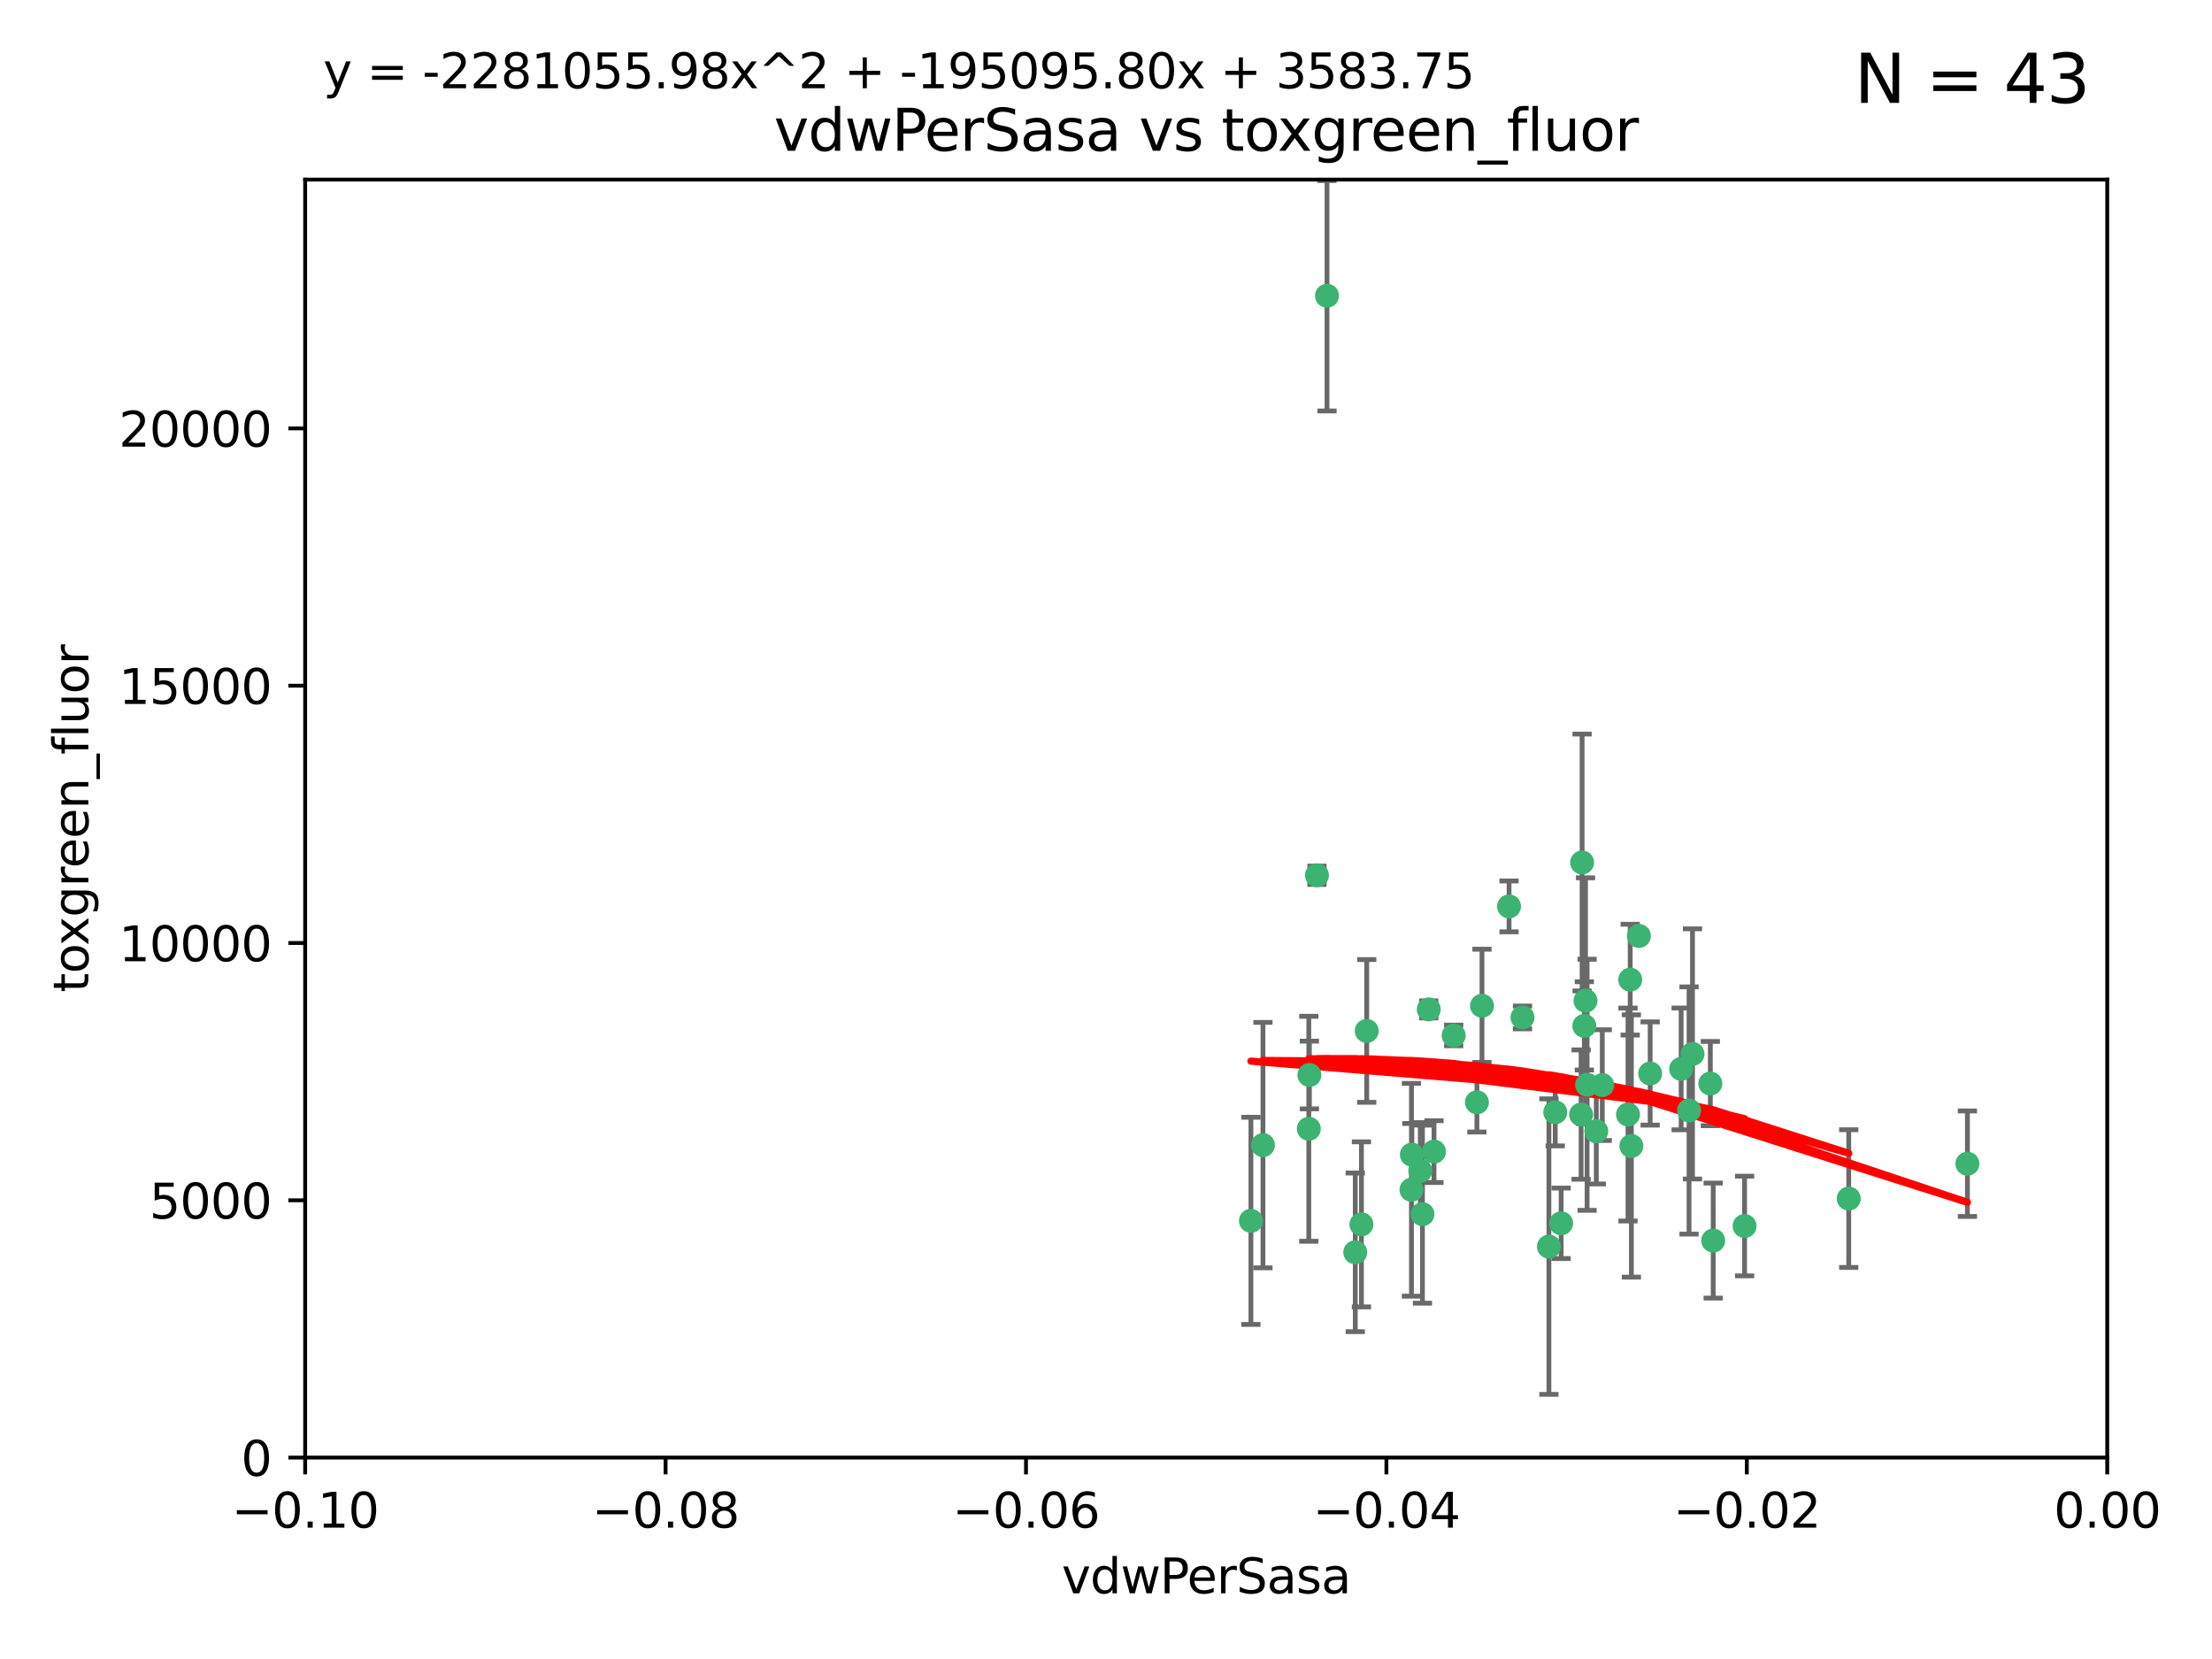 <?xml version="1.0" encoding="utf-8" standalone="no"?>
<!DOCTYPE svg PUBLIC "-//W3C//DTD SVG 1.1//EN"
  "http://www.w3.org/Graphics/SVG/1.1/DTD/svg11.dtd">
<svg xmlns:xlink="http://www.w3.org/1999/xlink" width="460.8pt" height="345.6pt" viewBox="0 0 460.8 345.6" xmlns="http://www.w3.org/2000/svg" version="1.1">
 <defs>
  <style type="text/css">*{stroke-linejoin: round; stroke-linecap: butt}</style>
 </defs>
 <g id="figure_1">
  <g id="patch_1">
   <path d="M 0 345.6 
L 460.8 345.6 
L 460.8 0 
L 0 0 
z
" style="fill: #ffffff"/>
  </g>
  <g id="axes_1">
   <g id="patch_2">
    <path d="M 63.571 303.64 
L 438.975 303.64 
L 438.975 37.411 
L 63.571 37.411 
z
" style="fill: #ffffff"/>
   </g>
   <g id="PathCollection_1">
    <defs>
     <path id="m83fa790ca3" d="M 0 1.118 
C 0.297 1.118 0.581 1 0.791 0.791 
C 1 0.581 1.118 0.297 1.118 0 
C 1.118 -0.297 1 -0.581 0.791 -0.791 
C 0.581 -1 0.297 -1.118 0 -1.118 
C -0.297 -1.118 -0.581 -1 -0.791 -0.791 
C -1 -0.581 -1.118 -0.297 -1.118 0 
C -1.118 0.297 -1 0.581 -0.791 0.791 
C -0.581 1 -0.297 1.118 0 1.118 
z
" style="stroke: #3cb371"/>
    </defs>
    <g clip-path="url(#p2720c1a0bf)">
     <use xlink:href="#m83fa790ca3" x="276.441" y="61.614" style="fill: #3cb371; stroke: #3cb371"/>
     <use xlink:href="#m83fa790ca3" x="274.347" y="182.332" style="fill: #3cb371; stroke: #3cb371"/>
     <use xlink:href="#m83fa790ca3" x="282.327" y="260.882" style="fill: #3cb371; stroke: #3cb371"/>
     <use xlink:href="#m83fa790ca3" x="308.724" y="209.523" style="fill: #3cb371; stroke: #3cb371"/>
     <use xlink:href="#m83fa790ca3" x="272.771" y="223.946" style="fill: #3cb371; stroke: #3cb371"/>
     <use xlink:href="#m83fa790ca3" x="294.03" y="247.854" style="fill: #3cb371; stroke: #3cb371"/>
     <use xlink:href="#m83fa790ca3" x="341.412" y="194.97" style="fill: #3cb371; stroke: #3cb371"/>
     <use xlink:href="#m83fa790ca3" x="352.575" y="219.551" style="fill: #3cb371; stroke: #3cb371"/>
     <use xlink:href="#m83fa790ca3" x="325.214" y="254.837" style="fill: #3cb371; stroke: #3cb371"/>
     <use xlink:href="#m83fa790ca3" x="351.859" y="231.332" style="fill: #3cb371; stroke: #3cb371"/>
     <use xlink:href="#m83fa790ca3" x="272.649" y="235.142" style="fill: #3cb371; stroke: #3cb371"/>
     <use xlink:href="#m83fa790ca3" x="356.291" y="225.726" style="fill: #3cb371; stroke: #3cb371"/>
     <use xlink:href="#m83fa790ca3" x="283.612" y="255.06" style="fill: #3cb371; stroke: #3cb371"/>
     <use xlink:href="#m83fa790ca3" x="307.667" y="229.629" style="fill: #3cb371; stroke: #3cb371"/>
     <use xlink:href="#m83fa790ca3" x="284.714" y="214.763" style="fill: #3cb371; stroke: #3cb371"/>
     <use xlink:href="#m83fa790ca3" x="295.875" y="243.9" style="fill: #3cb371; stroke: #3cb371"/>
     <use xlink:href="#m83fa790ca3" x="294.12" y="240.53" style="fill: #3cb371; stroke: #3cb371"/>
     <use xlink:href="#m83fa790ca3" x="296.323" y="252.93" style="fill: #3cb371; stroke: #3cb371"/>
     <use xlink:href="#m83fa790ca3" x="302.828" y="215.703" style="fill: #3cb371; stroke: #3cb371"/>
     <use xlink:href="#m83fa790ca3" x="339.6" y="204.074" style="fill: #3cb371; stroke: #3cb371"/>
     <use xlink:href="#m83fa790ca3" x="330.621" y="225.982" style="fill: #3cb371; stroke: #3cb371"/>
     <use xlink:href="#m83fa790ca3" x="263.096" y="238.546" style="fill: #3cb371; stroke: #3cb371"/>
     <use xlink:href="#m83fa790ca3" x="298.732" y="239.903" style="fill: #3cb371; stroke: #3cb371"/>
     <use xlink:href="#m83fa790ca3" x="314.362" y="188.817" style="fill: #3cb371; stroke: #3cb371"/>
     <use xlink:href="#m83fa790ca3" x="317.164" y="211.954" style="fill: #3cb371; stroke: #3cb371"/>
     <use xlink:href="#m83fa790ca3" x="332.536" y="235.652" style="fill: #3cb371; stroke: #3cb371"/>
     <use xlink:href="#m83fa790ca3" x="363.43" y="255.398" style="fill: #3cb371; stroke: #3cb371"/>
     <use xlink:href="#m83fa790ca3" x="330.29" y="208.467" style="fill: #3cb371; stroke: #3cb371"/>
     <use xlink:href="#m83fa790ca3" x="330.048" y="213.709" style="fill: #3cb371; stroke: #3cb371"/>
     <use xlink:href="#m83fa790ca3" x="409.846" y="242.42" style="fill: #3cb371; stroke: #3cb371"/>
     <use xlink:href="#m83fa790ca3" x="339.142" y="232.178" style="fill: #3cb371; stroke: #3cb371"/>
     <use xlink:href="#m83fa790ca3" x="385.126" y="249.688" style="fill: #3cb371; stroke: #3cb371"/>
     <use xlink:href="#m83fa790ca3" x="356.892" y="258.434" style="fill: #3cb371; stroke: #3cb371"/>
     <use xlink:href="#m83fa790ca3" x="322.669" y="259.693" style="fill: #3cb371; stroke: #3cb371"/>
     <use xlink:href="#m83fa790ca3" x="323.985" y="231.695" style="fill: #3cb371; stroke: #3cb371"/>
     <use xlink:href="#m83fa790ca3" x="339.844" y="238.73" style="fill: #3cb371; stroke: #3cb371"/>
     <use xlink:href="#m83fa790ca3" x="260.591" y="254.326" style="fill: #3cb371; stroke: #3cb371"/>
     <use xlink:href="#m83fa790ca3" x="343.757" y="223.629" style="fill: #3cb371; stroke: #3cb371"/>
     <use xlink:href="#m83fa790ca3" x="329.581" y="179.671" style="fill: #3cb371; stroke: #3cb371"/>
     <use xlink:href="#m83fa790ca3" x="333.782" y="226.048" style="fill: #3cb371; stroke: #3cb371"/>
     <use xlink:href="#m83fa790ca3" x="350.214" y="222.67" style="fill: #3cb371; stroke: #3cb371"/>
     <use xlink:href="#m83fa790ca3" x="297.64" y="210.275" style="fill: #3cb371; stroke: #3cb371"/>
     <use xlink:href="#m83fa790ca3" x="329.375" y="232.185" style="fill: #3cb371; stroke: #3cb371"/>
    </g>
   </g>
   <g id="matplotlib.axis_1">
    <g id="xtick_1">
     <g id="line2d_1">
      <defs>
       <path id="m5d059e68b1" d="M 0 0 
L 0 3.5 
" style="stroke: #000000; stroke-width: 0.8"/>
      </defs>
      <g>
       <use xlink:href="#m5d059e68b1" x="63.571" y="303.64" style="stroke: #000000; stroke-width: 0.8"/>
      </g>
     </g>
     <g id="text_1">
      <!-- −0.10 -->
      <g transform="translate(48.249 318.238)scale(0.1 -0.1)">
       <defs>
        <path id="DejaVuSans-2212" d="M 678 2272 
L 4684 2272 
L 4684 1741 
L 678 1741 
L 678 2272 
z
" transform="scale(0.016)"/>
        <path id="DejaVuSans-30" d="M 2034 4250 
Q 1547 4250 1301 3770 
Q 1056 3291 1056 2328 
Q 1056 1369 1301 889 
Q 1547 409 2034 409 
Q 2525 409 2770 889 
Q 3016 1369 3016 2328 
Q 3016 3291 2770 3770 
Q 2525 4250 2034 4250 
z
M 2034 4750 
Q 2819 4750 3233 4129 
Q 3647 3509 3647 2328 
Q 3647 1150 3233 529 
Q 2819 -91 2034 -91 
Q 1250 -91 836 529 
Q 422 1150 422 2328 
Q 422 3509 836 4129 
Q 1250 4750 2034 4750 
z
" transform="scale(0.016)"/>
        <path id="DejaVuSans-2e" d="M 684 794 
L 1344 794 
L 1344 0 
L 684 0 
L 684 794 
z
" transform="scale(0.016)"/>
        <path id="DejaVuSans-31" d="M 794 531 
L 1825 531 
L 1825 4091 
L 703 3866 
L 703 4441 
L 1819 4666 
L 2450 4666 
L 2450 531 
L 3481 531 
L 3481 0 
L 794 0 
L 794 531 
z
" transform="scale(0.016)"/>
       </defs>
       <use xlink:href="#DejaVuSans-2212"/>
       <use xlink:href="#DejaVuSans-30" x="83.789"/>
       <use xlink:href="#DejaVuSans-2e" x="147.412"/>
       <use xlink:href="#DejaVuSans-31" x="179.199"/>
       <use xlink:href="#DejaVuSans-30" x="242.822"/>
      </g>
     </g>
    </g>
    <g id="xtick_2">
     <g id="line2d_2">
      <g>
       <use xlink:href="#m5d059e68b1" x="138.652" y="303.64" style="stroke: #000000; stroke-width: 0.8"/>
      </g>
     </g>
     <g id="text_2">
      <!-- −0.08 -->
      <g transform="translate(123.329 318.238)scale(0.1 -0.1)">
       <defs>
        <path id="DejaVuSans-38" d="M 2034 2216 
Q 1584 2216 1326 1975 
Q 1069 1734 1069 1313 
Q 1069 891 1326 650 
Q 1584 409 2034 409 
Q 2484 409 2743 651 
Q 3003 894 3003 1313 
Q 3003 1734 2745 1975 
Q 2488 2216 2034 2216 
z
M 1403 2484 
Q 997 2584 770 2862 
Q 544 3141 544 3541 
Q 544 4100 942 4425 
Q 1341 4750 2034 4750 
Q 2731 4750 3128 4425 
Q 3525 4100 3525 3541 
Q 3525 3141 3298 2862 
Q 3072 2584 2669 2484 
Q 3125 2378 3379 2068 
Q 3634 1759 3634 1313 
Q 3634 634 3220 271 
Q 2806 -91 2034 -91 
Q 1263 -91 848 271 
Q 434 634 434 1313 
Q 434 1759 690 2068 
Q 947 2378 1403 2484 
z
M 1172 3481 
Q 1172 3119 1398 2916 
Q 1625 2713 2034 2713 
Q 2441 2713 2670 2916 
Q 2900 3119 2900 3481 
Q 2900 3844 2670 4047 
Q 2441 4250 2034 4250 
Q 1625 4250 1398 4047 
Q 1172 3844 1172 3481 
z
" transform="scale(0.016)"/>
       </defs>
       <use xlink:href="#DejaVuSans-2212"/>
       <use xlink:href="#DejaVuSans-30" x="83.789"/>
       <use xlink:href="#DejaVuSans-2e" x="147.412"/>
       <use xlink:href="#DejaVuSans-30" x="179.199"/>
       <use xlink:href="#DejaVuSans-38" x="242.822"/>
      </g>
     </g>
    </g>
    <g id="xtick_3">
     <g id="line2d_3">
      <g>
       <use xlink:href="#m5d059e68b1" x="213.733" y="303.64" style="stroke: #000000; stroke-width: 0.8"/>
      </g>
     </g>
     <g id="text_3">
      <!-- −0.06 -->
      <g transform="translate(198.41 318.238)scale(0.1 -0.1)">
       <defs>
        <path id="DejaVuSans-36" d="M 2113 2584 
Q 1688 2584 1439 2293 
Q 1191 2003 1191 1497 
Q 1191 994 1439 701 
Q 1688 409 2113 409 
Q 2538 409 2786 701 
Q 3034 994 3034 1497 
Q 3034 2003 2786 2293 
Q 2538 2584 2113 2584 
z
M 3366 4563 
L 3366 3988 
Q 3128 4100 2886 4159 
Q 2644 4219 2406 4219 
Q 1781 4219 1451 3797 
Q 1122 3375 1075 2522 
Q 1259 2794 1537 2939 
Q 1816 3084 2150 3084 
Q 2853 3084 3261 2657 
Q 3669 2231 3669 1497 
Q 3669 778 3244 343 
Q 2819 -91 2113 -91 
Q 1303 -91 875 529 
Q 447 1150 447 2328 
Q 447 3434 972 4092 
Q 1497 4750 2381 4750 
Q 2619 4750 2861 4703 
Q 3103 4656 3366 4563 
z
" transform="scale(0.016)"/>
       </defs>
       <use xlink:href="#DejaVuSans-2212"/>
       <use xlink:href="#DejaVuSans-30" x="83.789"/>
       <use xlink:href="#DejaVuSans-2e" x="147.412"/>
       <use xlink:href="#DejaVuSans-30" x="179.199"/>
       <use xlink:href="#DejaVuSans-36" x="242.822"/>
      </g>
     </g>
    </g>
    <g id="xtick_4">
     <g id="line2d_4">
      <g>
       <use xlink:href="#m5d059e68b1" x="288.813" y="303.64" style="stroke: #000000; stroke-width: 0.8"/>
      </g>
     </g>
     <g id="text_4">
      <!-- −0.04 -->
      <g transform="translate(273.491 318.238)scale(0.1 -0.1)">
       <defs>
        <path id="DejaVuSans-34" d="M 2419 4116 
L 825 1625 
L 2419 1625 
L 2419 4116 
z
M 2253 4666 
L 3047 4666 
L 3047 1625 
L 3713 1625 
L 3713 1100 
L 3047 1100 
L 3047 0 
L 2419 0 
L 2419 1100 
L 313 1100 
L 313 1709 
L 2253 4666 
z
" transform="scale(0.016)"/>
       </defs>
       <use xlink:href="#DejaVuSans-2212"/>
       <use xlink:href="#DejaVuSans-30" x="83.789"/>
       <use xlink:href="#DejaVuSans-2e" x="147.412"/>
       <use xlink:href="#DejaVuSans-30" x="179.199"/>
       <use xlink:href="#DejaVuSans-34" x="242.822"/>
      </g>
     </g>
    </g>
    <g id="xtick_5">
     <g id="line2d_5">
      <g>
       <use xlink:href="#m5d059e68b1" x="363.894" y="303.64" style="stroke: #000000; stroke-width: 0.8"/>
      </g>
     </g>
     <g id="text_5">
      <!-- −0.02 -->
      <g transform="translate(348.572 318.238)scale(0.1 -0.1)">
       <defs>
        <path id="DejaVuSans-32" d="M 1228 531 
L 3431 531 
L 3431 0 
L 469 0 
L 469 531 
Q 828 903 1448 1529 
Q 2069 2156 2228 2338 
Q 2531 2678 2651 2914 
Q 2772 3150 2772 3378 
Q 2772 3750 2511 3984 
Q 2250 4219 1831 4219 
Q 1534 4219 1204 4116 
Q 875 4013 500 3803 
L 500 4441 
Q 881 4594 1212 4672 
Q 1544 4750 1819 4750 
Q 2544 4750 2975 4387 
Q 3406 4025 3406 3419 
Q 3406 3131 3298 2873 
Q 3191 2616 2906 2266 
Q 2828 2175 2409 1742 
Q 1991 1309 1228 531 
z
" transform="scale(0.016)"/>
       </defs>
       <use xlink:href="#DejaVuSans-2212"/>
       <use xlink:href="#DejaVuSans-30" x="83.789"/>
       <use xlink:href="#DejaVuSans-2e" x="147.412"/>
       <use xlink:href="#DejaVuSans-30" x="179.199"/>
       <use xlink:href="#DejaVuSans-32" x="242.822"/>
      </g>
     </g>
    </g>
    <g id="xtick_6">
     <g id="line2d_6">
      <g>
       <use xlink:href="#m5d059e68b1" x="438.975" y="303.64" style="stroke: #000000; stroke-width: 0.8"/>
      </g>
     </g>
     <g id="text_6">
      <!-- 0.00 -->
      <g transform="translate(427.842 318.238)scale(0.1 -0.1)">
       <use xlink:href="#DejaVuSans-30"/>
       <use xlink:href="#DejaVuSans-2e" x="63.623"/>
       <use xlink:href="#DejaVuSans-30" x="95.41"/>
       <use xlink:href="#DejaVuSans-30" x="159.033"/>
      </g>
     </g>
    </g>
    <g id="text_7">
     <!-- vdwPerSasa -->
     <g transform="translate(221.178 331.917)scale(0.1 -0.1)">
      <defs>
       <path id="DejaVuSans-76" d="M 191 3500 
L 800 3500 
L 1894 563 
L 2988 3500 
L 3597 3500 
L 2284 0 
L 1503 0 
L 191 3500 
z
" transform="scale(0.016)"/>
       <path id="DejaVuSans-64" d="M 2906 2969 
L 2906 4863 
L 3481 4863 
L 3481 0 
L 2906 0 
L 2906 525 
Q 2725 213 2448 61 
Q 2172 -91 1784 -91 
Q 1150 -91 751 415 
Q 353 922 353 1747 
Q 353 2572 751 3078 
Q 1150 3584 1784 3584 
Q 2172 3584 2448 3432 
Q 2725 3281 2906 2969 
z
M 947 1747 
Q 947 1113 1208 752 
Q 1469 391 1925 391 
Q 2381 391 2643 752 
Q 2906 1113 2906 1747 
Q 2906 2381 2643 2742 
Q 2381 3103 1925 3103 
Q 1469 3103 1208 2742 
Q 947 2381 947 1747 
z
" transform="scale(0.016)"/>
       <path id="DejaVuSans-77" d="M 269 3500 
L 844 3500 
L 1563 769 
L 2278 3500 
L 2956 3500 
L 3675 769 
L 4391 3500 
L 4966 3500 
L 4050 0 
L 3372 0 
L 2619 2869 
L 1863 0 
L 1184 0 
L 269 3500 
z
" transform="scale(0.016)"/>
       <path id="DejaVuSans-50" d="M 1259 4147 
L 1259 2394 
L 2053 2394 
Q 2494 2394 2734 2622 
Q 2975 2850 2975 3272 
Q 2975 3691 2734 3919 
Q 2494 4147 2053 4147 
L 1259 4147 
z
M 628 4666 
L 2053 4666 
Q 2838 4666 3239 4311 
Q 3641 3956 3641 3272 
Q 3641 2581 3239 2228 
Q 2838 1875 2053 1875 
L 1259 1875 
L 1259 0 
L 628 0 
L 628 4666 
z
" transform="scale(0.016)"/>
       <path id="DejaVuSans-65" d="M 3597 1894 
L 3597 1613 
L 953 1613 
Q 991 1019 1311 708 
Q 1631 397 2203 397 
Q 2534 397 2845 478 
Q 3156 559 3463 722 
L 3463 178 
Q 3153 47 2828 -22 
Q 2503 -91 2169 -91 
Q 1331 -91 842 396 
Q 353 884 353 1716 
Q 353 2575 817 3079 
Q 1281 3584 2069 3584 
Q 2775 3584 3186 3129 
Q 3597 2675 3597 1894 
z
M 3022 2063 
Q 3016 2534 2758 2815 
Q 2500 3097 2075 3097 
Q 1594 3097 1305 2825 
Q 1016 2553 972 2059 
L 3022 2063 
z
" transform="scale(0.016)"/>
       <path id="DejaVuSans-72" d="M 2631 2963 
Q 2534 3019 2420 3045 
Q 2306 3072 2169 3072 
Q 1681 3072 1420 2755 
Q 1159 2438 1159 1844 
L 1159 0 
L 581 0 
L 581 3500 
L 1159 3500 
L 1159 2956 
Q 1341 3275 1631 3429 
Q 1922 3584 2338 3584 
Q 2397 3584 2469 3576 
Q 2541 3569 2628 3553 
L 2631 2963 
z
" transform="scale(0.016)"/>
       <path id="DejaVuSans-53" d="M 3425 4513 
L 3425 3897 
Q 3066 4069 2747 4153 
Q 2428 4238 2131 4238 
Q 1616 4238 1336 4038 
Q 1056 3838 1056 3469 
Q 1056 3159 1242 3001 
Q 1428 2844 1947 2747 
L 2328 2669 
Q 3034 2534 3370 2195 
Q 3706 1856 3706 1288 
Q 3706 609 3251 259 
Q 2797 -91 1919 -91 
Q 1588 -91 1214 -16 
Q 841 59 441 206 
L 441 856 
Q 825 641 1194 531 
Q 1563 422 1919 422 
Q 2459 422 2753 634 
Q 3047 847 3047 1241 
Q 3047 1584 2836 1778 
Q 2625 1972 2144 2069 
L 1759 2144 
Q 1053 2284 737 2584 
Q 422 2884 422 3419 
Q 422 4038 858 4394 
Q 1294 4750 2059 4750 
Q 2388 4750 2728 4690 
Q 3069 4631 3425 4513 
z
" transform="scale(0.016)"/>
       <path id="DejaVuSans-61" d="M 2194 1759 
Q 1497 1759 1228 1600 
Q 959 1441 959 1056 
Q 959 750 1161 570 
Q 1363 391 1709 391 
Q 2188 391 2477 730 
Q 2766 1069 2766 1631 
L 2766 1759 
L 2194 1759 
z
M 3341 1997 
L 3341 0 
L 2766 0 
L 2766 531 
Q 2569 213 2275 61 
Q 1981 -91 1556 -91 
Q 1019 -91 701 211 
Q 384 513 384 1019 
Q 384 1609 779 1909 
Q 1175 2209 1959 2209 
L 2766 2209 
L 2766 2266 
Q 2766 2663 2505 2880 
Q 2244 3097 1772 3097 
Q 1472 3097 1187 3025 
Q 903 2953 641 2809 
L 641 3341 
Q 956 3463 1253 3523 
Q 1550 3584 1831 3584 
Q 2591 3584 2966 3190 
Q 3341 2797 3341 1997 
z
" transform="scale(0.016)"/>
       <path id="DejaVuSans-73" d="M 2834 3397 
L 2834 2853 
Q 2591 2978 2328 3040 
Q 2066 3103 1784 3103 
Q 1356 3103 1142 2972 
Q 928 2841 928 2578 
Q 928 2378 1081 2264 
Q 1234 2150 1697 2047 
L 1894 2003 
Q 2506 1872 2764 1633 
Q 3022 1394 3022 966 
Q 3022 478 2636 193 
Q 2250 -91 1575 -91 
Q 1294 -91 989 -36 
Q 684 19 347 128 
L 347 722 
Q 666 556 975 473 
Q 1284 391 1588 391 
Q 1994 391 2212 530 
Q 2431 669 2431 922 
Q 2431 1156 2273 1281 
Q 2116 1406 1581 1522 
L 1381 1569 
Q 847 1681 609 1914 
Q 372 2147 372 2553 
Q 372 3047 722 3315 
Q 1072 3584 1716 3584 
Q 2034 3584 2315 3537 
Q 2597 3491 2834 3397 
z
" transform="scale(0.016)"/>
      </defs>
      <use xlink:href="#DejaVuSans-76"/>
      <use xlink:href="#DejaVuSans-64" x="59.18"/>
      <use xlink:href="#DejaVuSans-77" x="122.656"/>
      <use xlink:href="#DejaVuSans-50" x="204.443"/>
      <use xlink:href="#DejaVuSans-65" x="261.121"/>
      <use xlink:href="#DejaVuSans-72" x="322.645"/>
      <use xlink:href="#DejaVuSans-53" x="363.758"/>
      <use xlink:href="#DejaVuSans-61" x="427.234"/>
      <use xlink:href="#DejaVuSans-73" x="488.514"/>
      <use xlink:href="#DejaVuSans-61" x="540.613"/>
     </g>
    </g>
   </g>
   <g id="matplotlib.axis_2">
    <g id="ytick_1">
     <g id="line2d_7">
      <defs>
       <path id="m5c9597c3d0" d="M 0 0 
L -3.5 0 
" style="stroke: #000000; stroke-width: 0.8"/>
      </defs>
      <g>
       <use xlink:href="#m5c9597c3d0" x="63.571" y="303.64" style="stroke: #000000; stroke-width: 0.8"/>
      </g>
     </g>
     <g id="text_8">
      <!-- 0 -->
      <g transform="translate(50.209 307.439)scale(0.1 -0.1)">
       <use xlink:href="#DejaVuSans-30"/>
      </g>
     </g>
    </g>
    <g id="ytick_2">
     <g id="line2d_8">
      <g>
       <use xlink:href="#m5c9597c3d0" x="63.571" y="250.04" style="stroke: #000000; stroke-width: 0.8"/>
      </g>
     </g>
     <g id="text_9">
      <!-- 5000 -->
      <g transform="translate(31.121 253.84)scale(0.1 -0.1)">
       <defs>
        <path id="DejaVuSans-35" d="M 691 4666 
L 3169 4666 
L 3169 4134 
L 1269 4134 
L 1269 2991 
Q 1406 3038 1543 3061 
Q 1681 3084 1819 3084 
Q 2600 3084 3056 2656 
Q 3513 2228 3513 1497 
Q 3513 744 3044 326 
Q 2575 -91 1722 -91 
Q 1428 -91 1123 -41 
Q 819 9 494 109 
L 494 744 
Q 775 591 1075 516 
Q 1375 441 1709 441 
Q 2250 441 2565 725 
Q 2881 1009 2881 1497 
Q 2881 1984 2565 2268 
Q 2250 2553 1709 2553 
Q 1456 2553 1204 2497 
Q 953 2441 691 2322 
L 691 4666 
z
" transform="scale(0.016)"/>
       </defs>
       <use xlink:href="#DejaVuSans-35"/>
       <use xlink:href="#DejaVuSans-30" x="63.623"/>
       <use xlink:href="#DejaVuSans-30" x="127.246"/>
       <use xlink:href="#DejaVuSans-30" x="190.869"/>
      </g>
     </g>
    </g>
    <g id="ytick_3">
     <g id="line2d_9">
      <g>
       <use xlink:href="#m5c9597c3d0" x="63.571" y="196.441" style="stroke: #000000; stroke-width: 0.8"/>
      </g>
     </g>
     <g id="text_10">
      <!-- 10000 -->
      <g transform="translate(24.759 200.24)scale(0.1 -0.1)">
       <use xlink:href="#DejaVuSans-31"/>
       <use xlink:href="#DejaVuSans-30" x="63.623"/>
       <use xlink:href="#DejaVuSans-30" x="127.246"/>
       <use xlink:href="#DejaVuSans-30" x="190.869"/>
       <use xlink:href="#DejaVuSans-30" x="254.492"/>
      </g>
     </g>
    </g>
    <g id="ytick_4">
     <g id="line2d_10">
      <g>
       <use xlink:href="#m5c9597c3d0" x="63.571" y="142.841" style="stroke: #000000; stroke-width: 0.8"/>
      </g>
     </g>
     <g id="text_11">
      <!-- 15000 -->
      <g transform="translate(24.759 146.64)scale(0.1 -0.1)">
       <use xlink:href="#DejaVuSans-31"/>
       <use xlink:href="#DejaVuSans-35" x="63.623"/>
       <use xlink:href="#DejaVuSans-30" x="127.246"/>
       <use xlink:href="#DejaVuSans-30" x="190.869"/>
       <use xlink:href="#DejaVuSans-30" x="254.492"/>
      </g>
     </g>
    </g>
    <g id="ytick_5">
     <g id="line2d_11">
      <g>
       <use xlink:href="#m5c9597c3d0" x="63.571" y="89.242" style="stroke: #000000; stroke-width: 0.8"/>
      </g>
     </g>
     <g id="text_12">
      <!-- 20000 -->
      <g transform="translate(24.759 93.041)scale(0.1 -0.1)">
       <use xlink:href="#DejaVuSans-32"/>
       <use xlink:href="#DejaVuSans-30" x="63.623"/>
       <use xlink:href="#DejaVuSans-30" x="127.246"/>
       <use xlink:href="#DejaVuSans-30" x="190.869"/>
       <use xlink:href="#DejaVuSans-30" x="254.492"/>
      </g>
     </g>
    </g>
    <g id="text_13">
     <!-- toxgreen_fluor -->
     <g transform="translate(18.401 206.72)rotate(-90)scale(0.1 -0.1)">
      <defs>
       <path id="DejaVuSans-74" d="M 1172 4494 
L 1172 3500 
L 2356 3500 
L 2356 3053 
L 1172 3053 
L 1172 1153 
Q 1172 725 1289 603 
Q 1406 481 1766 481 
L 2356 481 
L 2356 0 
L 1766 0 
Q 1100 0 847 248 
Q 594 497 594 1153 
L 594 3053 
L 172 3053 
L 172 3500 
L 594 3500 
L 594 4494 
L 1172 4494 
z
" transform="scale(0.016)"/>
       <path id="DejaVuSans-6f" d="M 1959 3097 
Q 1497 3097 1228 2736 
Q 959 2375 959 1747 
Q 959 1119 1226 758 
Q 1494 397 1959 397 
Q 2419 397 2687 759 
Q 2956 1122 2956 1747 
Q 2956 2369 2687 2733 
Q 2419 3097 1959 3097 
z
M 1959 3584 
Q 2709 3584 3137 3096 
Q 3566 2609 3566 1747 
Q 3566 888 3137 398 
Q 2709 -91 1959 -91 
Q 1206 -91 779 398 
Q 353 888 353 1747 
Q 353 2609 779 3096 
Q 1206 3584 1959 3584 
z
" transform="scale(0.016)"/>
       <path id="DejaVuSans-78" d="M 3513 3500 
L 2247 1797 
L 3578 0 
L 2900 0 
L 1881 1375 
L 863 0 
L 184 0 
L 1544 1831 
L 300 3500 
L 978 3500 
L 1906 2253 
L 2834 3500 
L 3513 3500 
z
" transform="scale(0.016)"/>
       <path id="DejaVuSans-67" d="M 2906 1791 
Q 2906 2416 2648 2759 
Q 2391 3103 1925 3103 
Q 1463 3103 1205 2759 
Q 947 2416 947 1791 
Q 947 1169 1205 825 
Q 1463 481 1925 481 
Q 2391 481 2648 825 
Q 2906 1169 2906 1791 
z
M 3481 434 
Q 3481 -459 3084 -895 
Q 2688 -1331 1869 -1331 
Q 1566 -1331 1297 -1286 
Q 1028 -1241 775 -1147 
L 775 -588 
Q 1028 -725 1275 -790 
Q 1522 -856 1778 -856 
Q 2344 -856 2625 -561 
Q 2906 -266 2906 331 
L 2906 616 
Q 2728 306 2450 153 
Q 2172 0 1784 0 
Q 1141 0 747 490 
Q 353 981 353 1791 
Q 353 2603 747 3093 
Q 1141 3584 1784 3584 
Q 2172 3584 2450 3431 
Q 2728 3278 2906 2969 
L 2906 3500 
L 3481 3500 
L 3481 434 
z
" transform="scale(0.016)"/>
       <path id="DejaVuSans-6e" d="M 3513 2113 
L 3513 0 
L 2938 0 
L 2938 2094 
Q 2938 2591 2744 2837 
Q 2550 3084 2163 3084 
Q 1697 3084 1428 2787 
Q 1159 2491 1159 1978 
L 1159 0 
L 581 0 
L 581 3500 
L 1159 3500 
L 1159 2956 
Q 1366 3272 1645 3428 
Q 1925 3584 2291 3584 
Q 2894 3584 3203 3211 
Q 3513 2838 3513 2113 
z
" transform="scale(0.016)"/>
       <path id="DejaVuSans-5f" d="M 3263 -1063 
L 3263 -1509 
L -63 -1509 
L -63 -1063 
L 3263 -1063 
z
" transform="scale(0.016)"/>
       <path id="DejaVuSans-66" d="M 2375 4863 
L 2375 4384 
L 1825 4384 
Q 1516 4384 1395 4259 
Q 1275 4134 1275 3809 
L 1275 3500 
L 2222 3500 
L 2222 3053 
L 1275 3053 
L 1275 0 
L 697 0 
L 697 3053 
L 147 3053 
L 147 3500 
L 697 3500 
L 697 3744 
Q 697 4328 969 4595 
Q 1241 4863 1831 4863 
L 2375 4863 
z
" transform="scale(0.016)"/>
       <path id="DejaVuSans-6c" d="M 603 4863 
L 1178 4863 
L 1178 0 
L 603 0 
L 603 4863 
z
" transform="scale(0.016)"/>
       <path id="DejaVuSans-75" d="M 544 1381 
L 544 3500 
L 1119 3500 
L 1119 1403 
Q 1119 906 1312 657 
Q 1506 409 1894 409 
Q 2359 409 2629 706 
Q 2900 1003 2900 1516 
L 2900 3500 
L 3475 3500 
L 3475 0 
L 2900 0 
L 2900 538 
Q 2691 219 2414 64 
Q 2138 -91 1772 -91 
Q 1169 -91 856 284 
Q 544 659 544 1381 
z
M 1991 3584 
L 1991 3584 
z
" transform="scale(0.016)"/>
      </defs>
      <use xlink:href="#DejaVuSans-74"/>
      <use xlink:href="#DejaVuSans-6f" x="39.209"/>
      <use xlink:href="#DejaVuSans-78" x="97.266"/>
      <use xlink:href="#DejaVuSans-67" x="156.445"/>
      <use xlink:href="#DejaVuSans-72" x="219.922"/>
      <use xlink:href="#DejaVuSans-65" x="258.785"/>
      <use xlink:href="#DejaVuSans-65" x="320.309"/>
      <use xlink:href="#DejaVuSans-6e" x="381.832"/>
      <use xlink:href="#DejaVuSans-5f" x="445.211"/>
      <use xlink:href="#DejaVuSans-66" x="495.211"/>
      <use xlink:href="#DejaVuSans-6c" x="530.416"/>
      <use xlink:href="#DejaVuSans-75" x="558.199"/>
      <use xlink:href="#DejaVuSans-6f" x="621.578"/>
      <use xlink:href="#DejaVuSans-72" x="682.76"/>
     </g>
    </g>
   </g>
   <g id="LineCollection_1">
    <path d="M 276.441 85.61 
L 276.441 37.617 
" clip-path="url(#p2720c1a0bf)" style="fill: none; stroke: #696969"/>
    <path d="M 274.347 184.246 
L 274.347 180.418 
" clip-path="url(#p2720c1a0bf)" style="fill: none; stroke: #696969"/>
    <path d="M 282.327 277.405 
L 282.327 244.359 
" clip-path="url(#p2720c1a0bf)" style="fill: none; stroke: #696969"/>
    <path d="M 308.724 221.309 
L 308.724 197.738 
" clip-path="url(#p2720c1a0bf)" style="fill: none; stroke: #696969"/>
    <path d="M 272.771 231 
L 272.771 216.893 
" clip-path="url(#p2720c1a0bf)" style="fill: none; stroke: #696969"/>
    <path d="M 294.03 270.017 
L 294.03 225.69 
" clip-path="url(#p2720c1a0bf)" style="fill: none; stroke: #696969"/>
    <path d="M 341.412 196.069 
L 341.412 193.871 
" clip-path="url(#p2720c1a0bf)" style="fill: none; stroke: #696969"/>
    <path d="M 352.575 245.607 
L 352.575 193.496 
" clip-path="url(#p2720c1a0bf)" style="fill: none; stroke: #696969"/>
    <path d="M 325.214 262.177 
L 325.214 247.498 
" clip-path="url(#p2720c1a0bf)" style="fill: none; stroke: #696969"/>
    <path d="M 351.859 257.083 
L 351.859 205.581 
" clip-path="url(#p2720c1a0bf)" style="fill: none; stroke: #696969"/>
    <path d="M 272.649 258.576 
L 272.649 211.708 
" clip-path="url(#p2720c1a0bf)" style="fill: none; stroke: #696969"/>
    <path d="M 356.291 234.503 
L 356.291 216.949 
" clip-path="url(#p2720c1a0bf)" style="fill: none; stroke: #696969"/>
    <path d="M 283.612 272.254 
L 283.612 237.865 
" clip-path="url(#p2720c1a0bf)" style="fill: none; stroke: #696969"/>
    <path d="M 307.667 235.82 
L 307.667 223.438 
" clip-path="url(#p2720c1a0bf)" style="fill: none; stroke: #696969"/>
    <path d="M 284.714 229.631 
L 284.714 199.894 
" clip-path="url(#p2720c1a0bf)" style="fill: none; stroke: #696969"/>
    <path d="M 295.875 253.944 
L 295.875 233.856 
" clip-path="url(#p2720c1a0bf)" style="fill: none; stroke: #696969"/>
    <path d="M 294.12 247.025 
L 294.12 234.035 
" clip-path="url(#p2720c1a0bf)" style="fill: none; stroke: #696969"/>
    <path d="M 296.323 271.48 
L 296.323 234.38 
" clip-path="url(#p2720c1a0bf)" style="fill: none; stroke: #696969"/>
    <path d="M 302.828 217.852 
L 302.828 213.554 
" clip-path="url(#p2720c1a0bf)" style="fill: none; stroke: #696969"/>
    <path d="M 339.6 215.616 
L 339.6 192.533 
" clip-path="url(#p2720c1a0bf)" style="fill: none; stroke: #696969"/>
    <path d="M 330.621 252.135 
L 330.621 199.829 
" clip-path="url(#p2720c1a0bf)" style="fill: none; stroke: #696969"/>
    <path d="M 263.096 264.108 
L 263.096 212.985 
" clip-path="url(#p2720c1a0bf)" style="fill: none; stroke: #696969"/>
    <path d="M 298.732 246.339 
L 298.732 233.468 
" clip-path="url(#p2720c1a0bf)" style="fill: none; stroke: #696969"/>
    <path d="M 314.362 194.112 
L 314.362 183.522 
" clip-path="url(#p2720c1a0bf)" style="fill: none; stroke: #696969"/>
    <path d="M 317.164 214.326 
L 317.164 209.582 
" clip-path="url(#p2720c1a0bf)" style="fill: none; stroke: #696969"/>
    <path d="M 332.536 246.639 
L 332.536 224.665 
" clip-path="url(#p2720c1a0bf)" style="fill: none; stroke: #696969"/>
    <path d="M 363.43 265.779 
L 363.43 245.016 
" clip-path="url(#p2720c1a0bf)" style="fill: none; stroke: #696969"/>
    <path d="M 330.29 234.067 
L 330.29 182.867 
" clip-path="url(#p2720c1a0bf)" style="fill: none; stroke: #696969"/>
    <path d="M 330.048 222.902 
L 330.048 204.517 
" clip-path="url(#p2720c1a0bf)" style="fill: none; stroke: #696969"/>
    <path d="M 409.846 253.407 
L 409.846 231.433 
" clip-path="url(#p2720c1a0bf)" style="fill: none; stroke: #696969"/>
    <path d="M 339.142 254.353 
L 339.142 210.003 
" clip-path="url(#p2720c1a0bf)" style="fill: none; stroke: #696969"/>
    <path d="M 385.126 264.032 
L 385.126 235.343 
" clip-path="url(#p2720c1a0bf)" style="fill: none; stroke: #696969"/>
    <path d="M 356.892 270.418 
L 356.892 246.45 
" clip-path="url(#p2720c1a0bf)" style="fill: none; stroke: #696969"/>
    <path d="M 322.669 290.471 
L 322.669 228.914 
" clip-path="url(#p2720c1a0bf)" style="fill: none; stroke: #696969"/>
    <path d="M 323.985 238.714 
L 323.985 224.675 
" clip-path="url(#p2720c1a0bf)" style="fill: none; stroke: #696969"/>
    <path d="M 339.844 266.049 
L 339.844 211.412 
" clip-path="url(#p2720c1a0bf)" style="fill: none; stroke: #696969"/>
    <path d="M 260.591 275.902 
L 260.591 232.749 
" clip-path="url(#p2720c1a0bf)" style="fill: none; stroke: #696969"/>
    <path d="M 343.757 234.381 
L 343.757 212.876 
" clip-path="url(#p2720c1a0bf)" style="fill: none; stroke: #696969"/>
    <path d="M 329.581 206.424 
L 329.581 152.918 
" clip-path="url(#p2720c1a0bf)" style="fill: none; stroke: #696969"/>
    <path d="M 333.782 237.582 
L 333.782 214.514 
" clip-path="url(#p2720c1a0bf)" style="fill: none; stroke: #696969"/>
    <path d="M 350.214 235.358 
L 350.214 209.982 
" clip-path="url(#p2720c1a0bf)" style="fill: none; stroke: #696969"/>
    <path d="M 297.64 212.053 
L 297.64 208.496 
" clip-path="url(#p2720c1a0bf)" style="fill: none; stroke: #696969"/>
    <path d="M 329.375 245.657 
L 329.375 218.714 
" clip-path="url(#p2720c1a0bf)" style="fill: none; stroke: #696969"/>
   </g>
   <g id="line2d_12">
    <defs>
     <path id="mb044ab82ef" d="M 2 0 
L -2 -0 
" style="stroke: #696969"/>
    </defs>
    <g clip-path="url(#p2720c1a0bf)">
     <use xlink:href="#mb044ab82ef" x="276.441" y="85.61" style="fill: #696969; stroke: #696969"/>
     <use xlink:href="#mb044ab82ef" x="274.347" y="184.246" style="fill: #696969; stroke: #696969"/>
     <use xlink:href="#mb044ab82ef" x="282.327" y="277.405" style="fill: #696969; stroke: #696969"/>
     <use xlink:href="#mb044ab82ef" x="308.724" y="221.309" style="fill: #696969; stroke: #696969"/>
     <use xlink:href="#mb044ab82ef" x="272.771" y="231" style="fill: #696969; stroke: #696969"/>
     <use xlink:href="#mb044ab82ef" x="294.03" y="270.017" style="fill: #696969; stroke: #696969"/>
     <use xlink:href="#mb044ab82ef" x="341.412" y="196.069" style="fill: #696969; stroke: #696969"/>
     <use xlink:href="#mb044ab82ef" x="352.575" y="245.607" style="fill: #696969; stroke: #696969"/>
     <use xlink:href="#mb044ab82ef" x="325.214" y="262.177" style="fill: #696969; stroke: #696969"/>
     <use xlink:href="#mb044ab82ef" x="351.859" y="257.083" style="fill: #696969; stroke: #696969"/>
     <use xlink:href="#mb044ab82ef" x="272.649" y="258.576" style="fill: #696969; stroke: #696969"/>
     <use xlink:href="#mb044ab82ef" x="356.291" y="234.503" style="fill: #696969; stroke: #696969"/>
     <use xlink:href="#mb044ab82ef" x="283.612" y="272.254" style="fill: #696969; stroke: #696969"/>
     <use xlink:href="#mb044ab82ef" x="307.667" y="235.82" style="fill: #696969; stroke: #696969"/>
     <use xlink:href="#mb044ab82ef" x="284.714" y="229.631" style="fill: #696969; stroke: #696969"/>
     <use xlink:href="#mb044ab82ef" x="295.875" y="253.944" style="fill: #696969; stroke: #696969"/>
     <use xlink:href="#mb044ab82ef" x="294.12" y="247.025" style="fill: #696969; stroke: #696969"/>
     <use xlink:href="#mb044ab82ef" x="296.323" y="271.48" style="fill: #696969; stroke: #696969"/>
     <use xlink:href="#mb044ab82ef" x="302.828" y="217.852" style="fill: #696969; stroke: #696969"/>
     <use xlink:href="#mb044ab82ef" x="339.6" y="215.616" style="fill: #696969; stroke: #696969"/>
     <use xlink:href="#mb044ab82ef" x="330.621" y="252.135" style="fill: #696969; stroke: #696969"/>
     <use xlink:href="#mb044ab82ef" x="263.096" y="264.108" style="fill: #696969; stroke: #696969"/>
     <use xlink:href="#mb044ab82ef" x="298.732" y="246.339" style="fill: #696969; stroke: #696969"/>
     <use xlink:href="#mb044ab82ef" x="314.362" y="194.112" style="fill: #696969; stroke: #696969"/>
     <use xlink:href="#mb044ab82ef" x="317.164" y="214.326" style="fill: #696969; stroke: #696969"/>
     <use xlink:href="#mb044ab82ef" x="332.536" y="246.639" style="fill: #696969; stroke: #696969"/>
     <use xlink:href="#mb044ab82ef" x="363.43" y="265.779" style="fill: #696969; stroke: #696969"/>
     <use xlink:href="#mb044ab82ef" x="330.29" y="234.067" style="fill: #696969; stroke: #696969"/>
     <use xlink:href="#mb044ab82ef" x="330.048" y="222.902" style="fill: #696969; stroke: #696969"/>
     <use xlink:href="#mb044ab82ef" x="409.846" y="253.407" style="fill: #696969; stroke: #696969"/>
     <use xlink:href="#mb044ab82ef" x="339.142" y="254.353" style="fill: #696969; stroke: #696969"/>
     <use xlink:href="#mb044ab82ef" x="385.126" y="264.032" style="fill: #696969; stroke: #696969"/>
     <use xlink:href="#mb044ab82ef" x="356.892" y="270.418" style="fill: #696969; stroke: #696969"/>
     <use xlink:href="#mb044ab82ef" x="322.669" y="290.471" style="fill: #696969; stroke: #696969"/>
     <use xlink:href="#mb044ab82ef" x="323.985" y="238.714" style="fill: #696969; stroke: #696969"/>
     <use xlink:href="#mb044ab82ef" x="339.844" y="266.049" style="fill: #696969; stroke: #696969"/>
     <use xlink:href="#mb044ab82ef" x="260.591" y="275.902" style="fill: #696969; stroke: #696969"/>
     <use xlink:href="#mb044ab82ef" x="343.757" y="234.381" style="fill: #696969; stroke: #696969"/>
     <use xlink:href="#mb044ab82ef" x="329.581" y="206.424" style="fill: #696969; stroke: #696969"/>
     <use xlink:href="#mb044ab82ef" x="333.782" y="237.582" style="fill: #696969; stroke: #696969"/>
     <use xlink:href="#mb044ab82ef" x="350.214" y="235.358" style="fill: #696969; stroke: #696969"/>
     <use xlink:href="#mb044ab82ef" x="297.64" y="212.053" style="fill: #696969; stroke: #696969"/>
     <use xlink:href="#mb044ab82ef" x="329.375" y="245.657" style="fill: #696969; stroke: #696969"/>
    </g>
   </g>
   <g id="line2d_13">
    <g clip-path="url(#p2720c1a0bf)">
     <use xlink:href="#mb044ab82ef" x="276.441" y="37.617" style="fill: #696969; stroke: #696969"/>
     <use xlink:href="#mb044ab82ef" x="274.347" y="180.418" style="fill: #696969; stroke: #696969"/>
     <use xlink:href="#mb044ab82ef" x="282.327" y="244.359" style="fill: #696969; stroke: #696969"/>
     <use xlink:href="#mb044ab82ef" x="308.724" y="197.738" style="fill: #696969; stroke: #696969"/>
     <use xlink:href="#mb044ab82ef" x="272.771" y="216.893" style="fill: #696969; stroke: #696969"/>
     <use xlink:href="#mb044ab82ef" x="294.03" y="225.69" style="fill: #696969; stroke: #696969"/>
     <use xlink:href="#mb044ab82ef" x="341.412" y="193.871" style="fill: #696969; stroke: #696969"/>
     <use xlink:href="#mb044ab82ef" x="352.575" y="193.496" style="fill: #696969; stroke: #696969"/>
     <use xlink:href="#mb044ab82ef" x="325.214" y="247.498" style="fill: #696969; stroke: #696969"/>
     <use xlink:href="#mb044ab82ef" x="351.859" y="205.581" style="fill: #696969; stroke: #696969"/>
     <use xlink:href="#mb044ab82ef" x="272.649" y="211.708" style="fill: #696969; stroke: #696969"/>
     <use xlink:href="#mb044ab82ef" x="356.291" y="216.949" style="fill: #696969; stroke: #696969"/>
     <use xlink:href="#mb044ab82ef" x="283.612" y="237.865" style="fill: #696969; stroke: #696969"/>
     <use xlink:href="#mb044ab82ef" x="307.667" y="223.438" style="fill: #696969; stroke: #696969"/>
     <use xlink:href="#mb044ab82ef" x="284.714" y="199.894" style="fill: #696969; stroke: #696969"/>
     <use xlink:href="#mb044ab82ef" x="295.875" y="233.856" style="fill: #696969; stroke: #696969"/>
     <use xlink:href="#mb044ab82ef" x="294.12" y="234.035" style="fill: #696969; stroke: #696969"/>
     <use xlink:href="#mb044ab82ef" x="296.323" y="234.38" style="fill: #696969; stroke: #696969"/>
     <use xlink:href="#mb044ab82ef" x="302.828" y="213.554" style="fill: #696969; stroke: #696969"/>
     <use xlink:href="#mb044ab82ef" x="339.6" y="192.533" style="fill: #696969; stroke: #696969"/>
     <use xlink:href="#mb044ab82ef" x="330.621" y="199.829" style="fill: #696969; stroke: #696969"/>
     <use xlink:href="#mb044ab82ef" x="263.096" y="212.985" style="fill: #696969; stroke: #696969"/>
     <use xlink:href="#mb044ab82ef" x="298.732" y="233.468" style="fill: #696969; stroke: #696969"/>
     <use xlink:href="#mb044ab82ef" x="314.362" y="183.522" style="fill: #696969; stroke: #696969"/>
     <use xlink:href="#mb044ab82ef" x="317.164" y="209.582" style="fill: #696969; stroke: #696969"/>
     <use xlink:href="#mb044ab82ef" x="332.536" y="224.665" style="fill: #696969; stroke: #696969"/>
     <use xlink:href="#mb044ab82ef" x="363.43" y="245.016" style="fill: #696969; stroke: #696969"/>
     <use xlink:href="#mb044ab82ef" x="330.29" y="182.867" style="fill: #696969; stroke: #696969"/>
     <use xlink:href="#mb044ab82ef" x="330.048" y="204.517" style="fill: #696969; stroke: #696969"/>
     <use xlink:href="#mb044ab82ef" x="409.846" y="231.433" style="fill: #696969; stroke: #696969"/>
     <use xlink:href="#mb044ab82ef" x="339.142" y="210.003" style="fill: #696969; stroke: #696969"/>
     <use xlink:href="#mb044ab82ef" x="385.126" y="235.343" style="fill: #696969; stroke: #696969"/>
     <use xlink:href="#mb044ab82ef" x="356.892" y="246.45" style="fill: #696969; stroke: #696969"/>
     <use xlink:href="#mb044ab82ef" x="322.669" y="228.914" style="fill: #696969; stroke: #696969"/>
     <use xlink:href="#mb044ab82ef" x="323.985" y="224.675" style="fill: #696969; stroke: #696969"/>
     <use xlink:href="#mb044ab82ef" x="339.844" y="211.412" style="fill: #696969; stroke: #696969"/>
     <use xlink:href="#mb044ab82ef" x="260.591" y="232.749" style="fill: #696969; stroke: #696969"/>
     <use xlink:href="#mb044ab82ef" x="343.757" y="212.876" style="fill: #696969; stroke: #696969"/>
     <use xlink:href="#mb044ab82ef" x="329.581" y="152.918" style="fill: #696969; stroke: #696969"/>
     <use xlink:href="#mb044ab82ef" x="333.782" y="214.514" style="fill: #696969; stroke: #696969"/>
     <use xlink:href="#mb044ab82ef" x="350.214" y="209.982" style="fill: #696969; stroke: #696969"/>
     <use xlink:href="#mb044ab82ef" x="297.64" y="208.496" style="fill: #696969; stroke: #696969"/>
     <use xlink:href="#mb044ab82ef" x="329.375" y="218.714" style="fill: #696969; stroke: #696969"/>
    </g>
   </g>
   <g id="line2d_14">
    <path d="M 276.441 220.51 
L 274.347 220.533 
L 282.327 220.53 
L 308.724 222.095 
L 272.771 220.559 
L 294.03 220.926 
L 341.412 227.385 
L 352.575 230.041 
L 325.214 224.3 
L 351.859 229.858 
L 272.649 220.562 
L 356.291 231.021 
L 283.612 220.55 
L 307.667 221.986 
L 284.714 220.572 
L 295.875 221.031 
L 294.12 220.93 
L 296.323 221.059 
L 302.828 221.536 
L 339.6 226.995 
L 330.621 225.229 
L 263.096 220.912 
L 298.732 221.218 
L 314.362 222.743 
L 317.164 223.106 
L 332.536 225.582 
L 363.43 233.038 
L 330.29 225.169 
L 330.048 225.126 
L 409.846 250.467 
L 339.142 226.898 
L 385.126 240.254 
L 356.892 231.184 
L 322.669 223.898 
L 323.985 224.103 
L 339.844 227.047 
L 260.591 221.056 
L 343.757 227.907 
L 329.581 225.042 
L 333.782 225.819 
L 350.214 229.443 
L 297.64 221.143 
L 329.375 225.006 
" clip-path="url(#p2720c1a0bf)" style="fill: none; stroke: #ff0000; stroke-width: 1.5; stroke-linecap: square"/>
   </g>
   <g id="line2d_15">
    <defs>
     <path id="m93a2314be8" d="M 0 2 
C 0.53 2 1.039 1.789 1.414 1.414 
C 1.789 1.039 2 0.53 2 0 
C 2 -0.53 1.789 -1.039 1.414 -1.414 
C 1.039 -1.789 0.53 -2 0 -2 
C -0.53 -2 -1.039 -1.789 -1.414 -1.414 
C -1.789 -1.039 -2 -0.53 -2 0 
C -2 0.53 -1.789 1.039 -1.414 1.414 
C -1.039 1.789 -0.53 2 0 2 
z
" style="stroke: #3cb371"/>
    </defs>
    <g clip-path="url(#p2720c1a0bf)">
     <use xlink:href="#m93a2314be8" x="276.441" y="61.614" style="fill: #3cb371; stroke: #3cb371"/>
     <use xlink:href="#m93a2314be8" x="274.347" y="182.332" style="fill: #3cb371; stroke: #3cb371"/>
     <use xlink:href="#m93a2314be8" x="282.327" y="260.882" style="fill: #3cb371; stroke: #3cb371"/>
     <use xlink:href="#m93a2314be8" x="308.724" y="209.523" style="fill: #3cb371; stroke: #3cb371"/>
     <use xlink:href="#m93a2314be8" x="272.771" y="223.946" style="fill: #3cb371; stroke: #3cb371"/>
     <use xlink:href="#m93a2314be8" x="294.03" y="247.854" style="fill: #3cb371; stroke: #3cb371"/>
     <use xlink:href="#m93a2314be8" x="341.412" y="194.97" style="fill: #3cb371; stroke: #3cb371"/>
     <use xlink:href="#m93a2314be8" x="352.575" y="219.551" style="fill: #3cb371; stroke: #3cb371"/>
     <use xlink:href="#m93a2314be8" x="325.214" y="254.837" style="fill: #3cb371; stroke: #3cb371"/>
     <use xlink:href="#m93a2314be8" x="351.859" y="231.332" style="fill: #3cb371; stroke: #3cb371"/>
     <use xlink:href="#m93a2314be8" x="272.649" y="235.142" style="fill: #3cb371; stroke: #3cb371"/>
     <use xlink:href="#m93a2314be8" x="356.291" y="225.726" style="fill: #3cb371; stroke: #3cb371"/>
     <use xlink:href="#m93a2314be8" x="283.612" y="255.06" style="fill: #3cb371; stroke: #3cb371"/>
     <use xlink:href="#m93a2314be8" x="307.667" y="229.629" style="fill: #3cb371; stroke: #3cb371"/>
     <use xlink:href="#m93a2314be8" x="284.714" y="214.763" style="fill: #3cb371; stroke: #3cb371"/>
     <use xlink:href="#m93a2314be8" x="295.875" y="243.9" style="fill: #3cb371; stroke: #3cb371"/>
     <use xlink:href="#m93a2314be8" x="294.12" y="240.53" style="fill: #3cb371; stroke: #3cb371"/>
     <use xlink:href="#m93a2314be8" x="296.323" y="252.93" style="fill: #3cb371; stroke: #3cb371"/>
     <use xlink:href="#m93a2314be8" x="302.828" y="215.703" style="fill: #3cb371; stroke: #3cb371"/>
     <use xlink:href="#m93a2314be8" x="339.6" y="204.074" style="fill: #3cb371; stroke: #3cb371"/>
     <use xlink:href="#m93a2314be8" x="330.621" y="225.982" style="fill: #3cb371; stroke: #3cb371"/>
     <use xlink:href="#m93a2314be8" x="263.096" y="238.546" style="fill: #3cb371; stroke: #3cb371"/>
     <use xlink:href="#m93a2314be8" x="298.732" y="239.903" style="fill: #3cb371; stroke: #3cb371"/>
     <use xlink:href="#m93a2314be8" x="314.362" y="188.817" style="fill: #3cb371; stroke: #3cb371"/>
     <use xlink:href="#m93a2314be8" x="317.164" y="211.954" style="fill: #3cb371; stroke: #3cb371"/>
     <use xlink:href="#m93a2314be8" x="332.536" y="235.652" style="fill: #3cb371; stroke: #3cb371"/>
     <use xlink:href="#m93a2314be8" x="363.43" y="255.398" style="fill: #3cb371; stroke: #3cb371"/>
     <use xlink:href="#m93a2314be8" x="330.29" y="208.467" style="fill: #3cb371; stroke: #3cb371"/>
     <use xlink:href="#m93a2314be8" x="330.048" y="213.709" style="fill: #3cb371; stroke: #3cb371"/>
     <use xlink:href="#m93a2314be8" x="409.846" y="242.42" style="fill: #3cb371; stroke: #3cb371"/>
     <use xlink:href="#m93a2314be8" x="339.142" y="232.178" style="fill: #3cb371; stroke: #3cb371"/>
     <use xlink:href="#m93a2314be8" x="385.126" y="249.688" style="fill: #3cb371; stroke: #3cb371"/>
     <use xlink:href="#m93a2314be8" x="356.892" y="258.434" style="fill: #3cb371; stroke: #3cb371"/>
     <use xlink:href="#m93a2314be8" x="322.669" y="259.693" style="fill: #3cb371; stroke: #3cb371"/>
     <use xlink:href="#m93a2314be8" x="323.985" y="231.695" style="fill: #3cb371; stroke: #3cb371"/>
     <use xlink:href="#m93a2314be8" x="339.844" y="238.73" style="fill: #3cb371; stroke: #3cb371"/>
     <use xlink:href="#m93a2314be8" x="260.591" y="254.326" style="fill: #3cb371; stroke: #3cb371"/>
     <use xlink:href="#m93a2314be8" x="343.757" y="223.629" style="fill: #3cb371; stroke: #3cb371"/>
     <use xlink:href="#m93a2314be8" x="329.581" y="179.671" style="fill: #3cb371; stroke: #3cb371"/>
     <use xlink:href="#m93a2314be8" x="333.782" y="226.048" style="fill: #3cb371; stroke: #3cb371"/>
     <use xlink:href="#m93a2314be8" x="350.214" y="222.67" style="fill: #3cb371; stroke: #3cb371"/>
     <use xlink:href="#m93a2314be8" x="297.64" y="210.275" style="fill: #3cb371; stroke: #3cb371"/>
     <use xlink:href="#m93a2314be8" x="329.375" y="232.185" style="fill: #3cb371; stroke: #3cb371"/>
    </g>
   </g>
   <g id="patch_3">
    <path d="M 63.571 303.64 
L 63.571 37.411 
" style="fill: none; stroke: #000000; stroke-width: 0.8; stroke-linejoin: miter; stroke-linecap: square"/>
   </g>
   <g id="patch_4">
    <path d="M 438.975 303.64 
L 438.975 37.411 
" style="fill: none; stroke: #000000; stroke-width: 0.8; stroke-linejoin: miter; stroke-linecap: square"/>
   </g>
   <g id="patch_5">
    <path d="M 63.571 303.64 
L 438.975 303.64 
" style="fill: none; stroke: #000000; stroke-width: 0.8; stroke-linejoin: miter; stroke-linecap: square"/>
   </g>
   <g id="patch_6">
    <path d="M 63.571 37.411 
L 438.975 37.411 
" style="fill: none; stroke: #000000; stroke-width: 0.8; stroke-linejoin: miter; stroke-linecap: square"/>
   </g>
   <g id="text_14">
    <!-- N = 43 -->
    <g transform="translate(386.302 21.426)scale(0.14 -0.14)">
     <defs>
      <path id="DejaVuSans-4e" d="M 628 4666 
L 1478 4666 
L 3547 763 
L 3547 4666 
L 4159 4666 
L 4159 0 
L 3309 0 
L 1241 3903 
L 1241 0 
L 628 0 
L 628 4666 
z
" transform="scale(0.016)"/>
      <path id="DejaVuSans-20" transform="scale(0.016)"/>
      <path id="DejaVuSans-3d" d="M 678 2906 
L 4684 2906 
L 4684 2381 
L 678 2381 
L 678 2906 
z
M 678 1631 
L 4684 1631 
L 4684 1100 
L 678 1100 
L 678 1631 
z
" transform="scale(0.016)"/>
      <path id="DejaVuSans-33" d="M 2597 2516 
Q 3050 2419 3304 2112 
Q 3559 1806 3559 1356 
Q 3559 666 3084 287 
Q 2609 -91 1734 -91 
Q 1441 -91 1130 -33 
Q 819 25 488 141 
L 488 750 
Q 750 597 1062 519 
Q 1375 441 1716 441 
Q 2309 441 2620 675 
Q 2931 909 2931 1356 
Q 2931 1769 2642 2001 
Q 2353 2234 1838 2234 
L 1294 2234 
L 1294 2753 
L 1863 2753 
Q 2328 2753 2575 2939 
Q 2822 3125 2822 3475 
Q 2822 3834 2567 4026 
Q 2313 4219 1838 4219 
Q 1578 4219 1281 4162 
Q 984 4106 628 3988 
L 628 4550 
Q 988 4650 1302 4700 
Q 1616 4750 1894 4750 
Q 2613 4750 3031 4423 
Q 3450 4097 3450 3541 
Q 3450 3153 3228 2886 
Q 3006 2619 2597 2516 
z
" transform="scale(0.016)"/>
     </defs>
     <use xlink:href="#DejaVuSans-4e"/>
     <use xlink:href="#DejaVuSans-20" x="74.805"/>
     <use xlink:href="#DejaVuSans-3d" x="106.592"/>
     <use xlink:href="#DejaVuSans-20" x="190.381"/>
     <use xlink:href="#DejaVuSans-34" x="222.168"/>
     <use xlink:href="#DejaVuSans-33" x="285.791"/>
    </g>
   </g>
   <g id="text_15">
    <!-- y = -2281055.98x^2 + -195095.80x + 3583.75 -->
    <g transform="translate(67.325 18.387)scale(0.1 -0.1)">
     <defs>
      <path id="DejaVuSans-79" d="M 2059 -325 
Q 1816 -950 1584 -1140 
Q 1353 -1331 966 -1331 
L 506 -1331 
L 506 -850 
L 844 -850 
Q 1081 -850 1212 -737 
Q 1344 -625 1503 -206 
L 1606 56 
L 191 3500 
L 800 3500 
L 1894 763 
L 2988 3500 
L 3597 3500 
L 2059 -325 
z
" transform="scale(0.016)"/>
      <path id="DejaVuSans-2d" d="M 313 2009 
L 1997 2009 
L 1997 1497 
L 313 1497 
L 313 2009 
z
" transform="scale(0.016)"/>
      <path id="DejaVuSans-39" d="M 703 97 
L 703 672 
Q 941 559 1184 500 
Q 1428 441 1663 441 
Q 2288 441 2617 861 
Q 2947 1281 2994 2138 
Q 2813 1869 2534 1725 
Q 2256 1581 1919 1581 
Q 1219 1581 811 2004 
Q 403 2428 403 3163 
Q 403 3881 828 4315 
Q 1253 4750 1959 4750 
Q 2769 4750 3195 4129 
Q 3622 3509 3622 2328 
Q 3622 1225 3098 567 
Q 2575 -91 1691 -91 
Q 1453 -91 1209 -44 
Q 966 3 703 97 
z
M 1959 2075 
Q 2384 2075 2632 2365 
Q 2881 2656 2881 3163 
Q 2881 3666 2632 3958 
Q 2384 4250 1959 4250 
Q 1534 4250 1286 3958 
Q 1038 3666 1038 3163 
Q 1038 2656 1286 2365 
Q 1534 2075 1959 2075 
z
" transform="scale(0.016)"/>
      <path id="DejaVuSans-5e" d="M 2988 4666 
L 4684 2925 
L 4056 2925 
L 2681 4159 
L 1306 2925 
L 678 2925 
L 2375 4666 
L 2988 4666 
z
" transform="scale(0.016)"/>
      <path id="DejaVuSans-2b" d="M 2944 4013 
L 2944 2272 
L 4684 2272 
L 4684 1741 
L 2944 1741 
L 2944 0 
L 2419 0 
L 2419 1741 
L 678 1741 
L 678 2272 
L 2419 2272 
L 2419 4013 
L 2944 4013 
z
" transform="scale(0.016)"/>
      <path id="DejaVuSans-37" d="M 525 4666 
L 3525 4666 
L 3525 4397 
L 1831 0 
L 1172 0 
L 2766 4134 
L 525 4134 
L 525 4666 
z
" transform="scale(0.016)"/>
     </defs>
     <use xlink:href="#DejaVuSans-79"/>
     <use xlink:href="#DejaVuSans-20" x="59.18"/>
     <use xlink:href="#DejaVuSans-3d" x="90.967"/>
     <use xlink:href="#DejaVuSans-20" x="174.756"/>
     <use xlink:href="#DejaVuSans-2d" x="206.543"/>
     <use xlink:href="#DejaVuSans-32" x="242.627"/>
     <use xlink:href="#DejaVuSans-32" x="306.25"/>
     <use xlink:href="#DejaVuSans-38" x="369.873"/>
     <use xlink:href="#DejaVuSans-31" x="433.496"/>
     <use xlink:href="#DejaVuSans-30" x="497.119"/>
     <use xlink:href="#DejaVuSans-35" x="560.742"/>
     <use xlink:href="#DejaVuSans-35" x="624.365"/>
     <use xlink:href="#DejaVuSans-2e" x="687.988"/>
     <use xlink:href="#DejaVuSans-39" x="719.775"/>
     <use xlink:href="#DejaVuSans-38" x="783.398"/>
     <use xlink:href="#DejaVuSans-78" x="847.021"/>
     <use xlink:href="#DejaVuSans-5e" x="906.201"/>
     <use xlink:href="#DejaVuSans-32" x="989.99"/>
     <use xlink:href="#DejaVuSans-20" x="1053.613"/>
     <use xlink:href="#DejaVuSans-2b" x="1085.4"/>
     <use xlink:href="#DejaVuSans-20" x="1169.189"/>
     <use xlink:href="#DejaVuSans-2d" x="1200.977"/>
     <use xlink:href="#DejaVuSans-31" x="1237.061"/>
     <use xlink:href="#DejaVuSans-39" x="1300.684"/>
     <use xlink:href="#DejaVuSans-35" x="1364.307"/>
     <use xlink:href="#DejaVuSans-30" x="1427.93"/>
     <use xlink:href="#DejaVuSans-39" x="1491.553"/>
     <use xlink:href="#DejaVuSans-35" x="1555.176"/>
     <use xlink:href="#DejaVuSans-2e" x="1618.799"/>
     <use xlink:href="#DejaVuSans-38" x="1650.586"/>
     <use xlink:href="#DejaVuSans-30" x="1714.209"/>
     <use xlink:href="#DejaVuSans-78" x="1777.832"/>
     <use xlink:href="#DejaVuSans-20" x="1837.012"/>
     <use xlink:href="#DejaVuSans-2b" x="1868.799"/>
     <use xlink:href="#DejaVuSans-20" x="1952.588"/>
     <use xlink:href="#DejaVuSans-33" x="1984.375"/>
     <use xlink:href="#DejaVuSans-35" x="2047.998"/>
     <use xlink:href="#DejaVuSans-38" x="2111.621"/>
     <use xlink:href="#DejaVuSans-33" x="2175.244"/>
     <use xlink:href="#DejaVuSans-2e" x="2238.867"/>
     <use xlink:href="#DejaVuSans-37" x="2270.654"/>
     <use xlink:href="#DejaVuSans-35" x="2334.277"/>
    </g>
   </g>
   <g id="text_16">
    <!-- vdwPerSasa vs toxgreen_fluor -->
    <g transform="translate(161.235 31.411)scale(0.12 -0.12)">
     <use xlink:href="#DejaVuSans-76"/>
     <use xlink:href="#DejaVuSans-64" x="59.18"/>
     <use xlink:href="#DejaVuSans-77" x="122.656"/>
     <use xlink:href="#DejaVuSans-50" x="204.443"/>
     <use xlink:href="#DejaVuSans-65" x="261.121"/>
     <use xlink:href="#DejaVuSans-72" x="322.645"/>
     <use xlink:href="#DejaVuSans-53" x="363.758"/>
     <use xlink:href="#DejaVuSans-61" x="427.234"/>
     <use xlink:href="#DejaVuSans-73" x="488.514"/>
     <use xlink:href="#DejaVuSans-61" x="540.613"/>
     <use xlink:href="#DejaVuSans-20" x="601.893"/>
     <use xlink:href="#DejaVuSans-76" x="633.68"/>
     <use xlink:href="#DejaVuSans-73" x="692.859"/>
     <use xlink:href="#DejaVuSans-20" x="744.959"/>
     <use xlink:href="#DejaVuSans-74" x="776.746"/>
     <use xlink:href="#DejaVuSans-6f" x="815.955"/>
     <use xlink:href="#DejaVuSans-78" x="874.012"/>
     <use xlink:href="#DejaVuSans-67" x="933.191"/>
     <use xlink:href="#DejaVuSans-72" x="996.668"/>
     <use xlink:href="#DejaVuSans-65" x="1035.531"/>
     <use xlink:href="#DejaVuSans-65" x="1097.055"/>
     <use xlink:href="#DejaVuSans-6e" x="1158.578"/>
     <use xlink:href="#DejaVuSans-5f" x="1221.957"/>
     <use xlink:href="#DejaVuSans-66" x="1271.957"/>
     <use xlink:href="#DejaVuSans-6c" x="1307.162"/>
     <use xlink:href="#DejaVuSans-75" x="1334.945"/>
     <use xlink:href="#DejaVuSans-6f" x="1398.324"/>
     <use xlink:href="#DejaVuSans-72" x="1459.506"/>
    </g>
   </g>
  </g>
 </g>
 <defs>
  <clipPath id="p2720c1a0bf">
   <rect x="63.571" y="37.411" width="375.404" height="266.229"/>
  </clipPath>
 </defs>
</svg>
